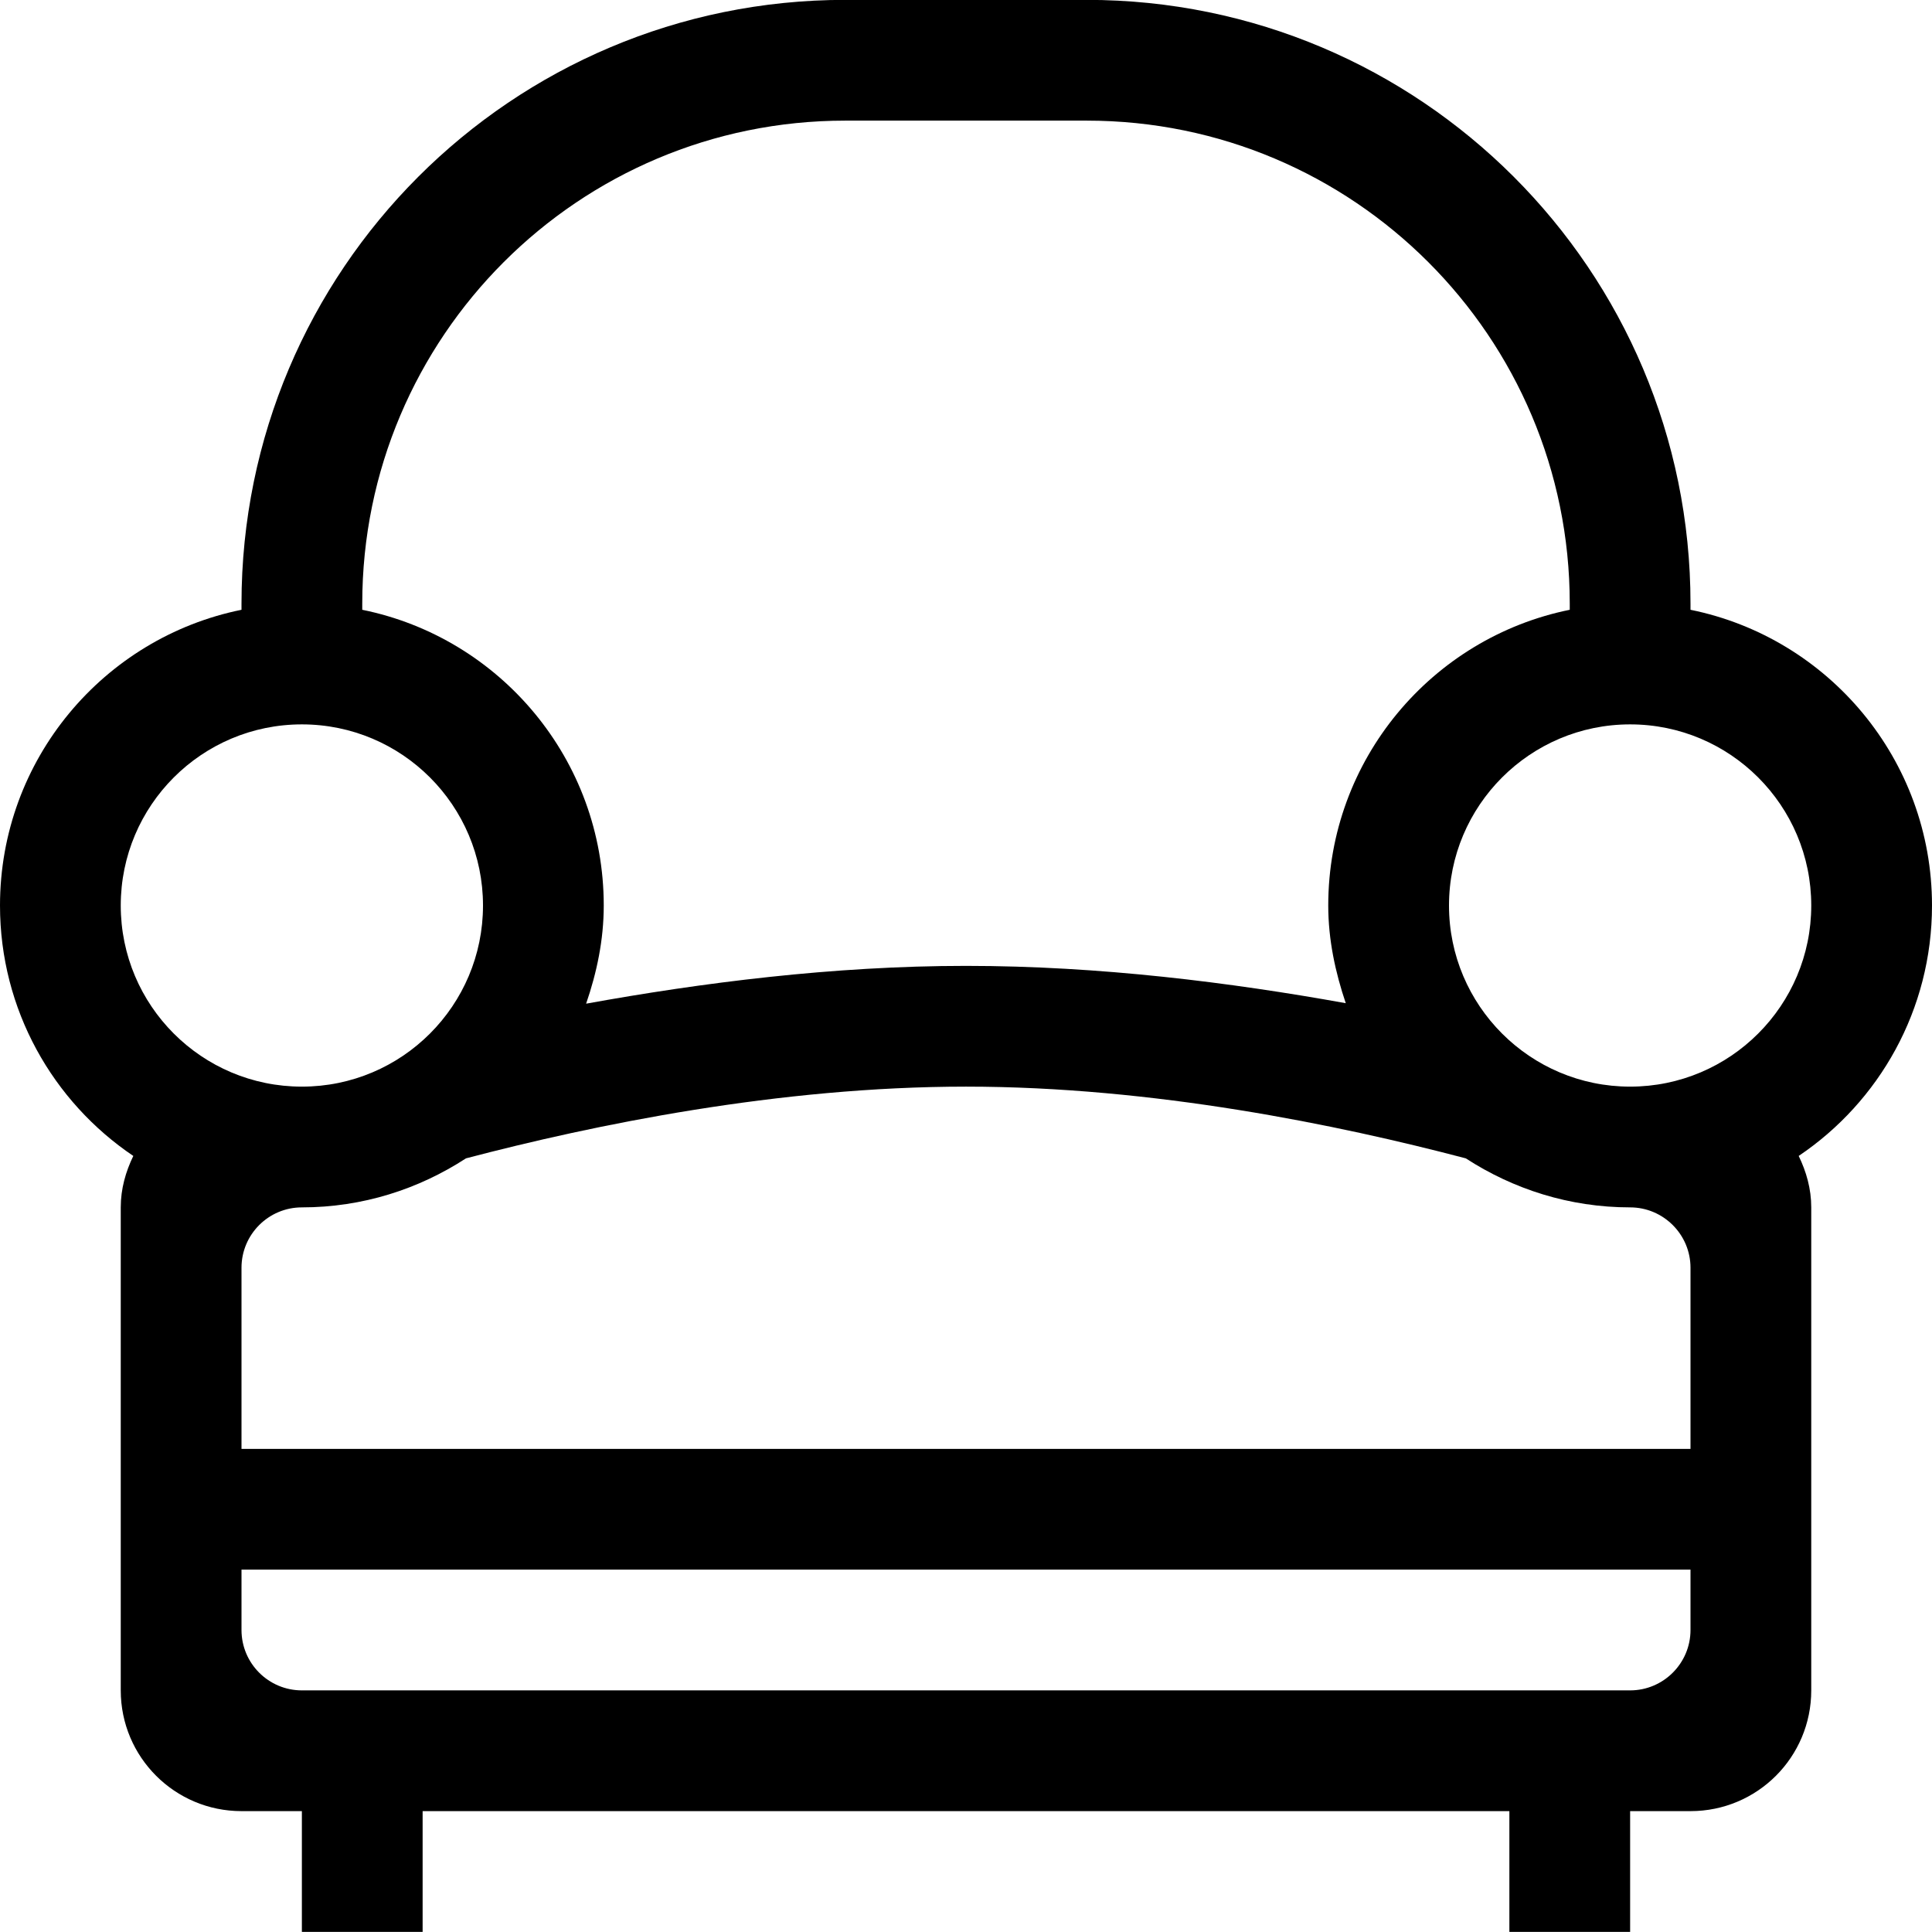 <?xml version="1.0" encoding="iso-8859-1"?>
<!-- Generator: Adobe Illustrator 16.0.0, SVG Export Plug-In . SVG Version: 6.00 Build 0)  -->
<!DOCTYPE svg PUBLIC "-//W3C//DTD SVG 1.1//EN" "http://www.w3.org/Graphics/SVG/1.1/DTD/svg11.dtd">
<svg version="1.1" xmlns="http://www.w3.org/2000/svg" xmlns:xlink="http://www.w3.org/1999/xlink" x="0px" y="0px" width="16px"
	 height="16px" viewBox="0 0 16 16" style="enable-background:new 0 0 16 16;" xml:space="preserve">
<g id="_x31_6-interior_-_sofa_chair" style="enable-background:new    ;">
	<path d="M16,7.499c0-1.209-0.859-2.218-2-2.449V4.999c0-2.761-2.238-5-5-5H7c-2.762,0-5,2.239-5,5V5.05C0.859,5.281,0,6.29,0,7.499
		c0,0.863,0.438,1.625,1.104,2.074C1.041,9.703,1,9.845,1,9.999v2v1v1c0,0.553,0.448,1,1,1h0.5v1h1v-1H7h2h3.5v1h1v-1H14
		c0.553,0,1-0.447,1-1v-1v-1v-2c0-0.154-0.041-0.296-0.104-0.426C15.563,9.124,16,8.362,16,7.499z M3,4.999c0-2.209,1.791-4,4-4h2
		c2.209,0,4,1.791,4,4V5.05c-1.141,0.231-2,1.24-2,2.449c0,0.285,0.059,0.554,0.145,0.809C10.195,8.137,9.111,7.999,8,7.999
		c-1.104,0-2.191,0.14-3.146,0.313C4.942,8.056,5,7.785,5,7.499C5,6.29,4.141,5.281,3,5.05V4.999z M1,7.499
		c0-0.828,0.671-1.5,1.5-1.5S4,6.671,4,7.499s-0.671,1.5-1.5,1.5S1,8.327,1,7.499z M14,13.499c0,0.276-0.225,0.5-0.5,0.5h-1h-9h-1
		c-0.276,0-0.5-0.224-0.5-0.5v-0.5h12V13.499z M14,11.999H2v-1.5c0-0.276,0.224-0.5,0.5-0.5c0.502,0,0.967-0.151,1.359-0.406
		C4.917,9.315,6.45,8.999,8,8.999c1.551,0,3.082,0.316,4.139,0.594c0.393,0.255,0.859,0.406,1.361,0.406c0.275,0,0.5,0.224,0.5,0.5
		V11.999z M13.5,8.999c-0.828,0-1.5-0.672-1.5-1.5s0.672-1.5,1.5-1.5s1.5,0.672,1.5,1.5S14.328,8.999,13.5,8.999z"/>
</g>
<g id="Layer_1">
</g>
</svg>
